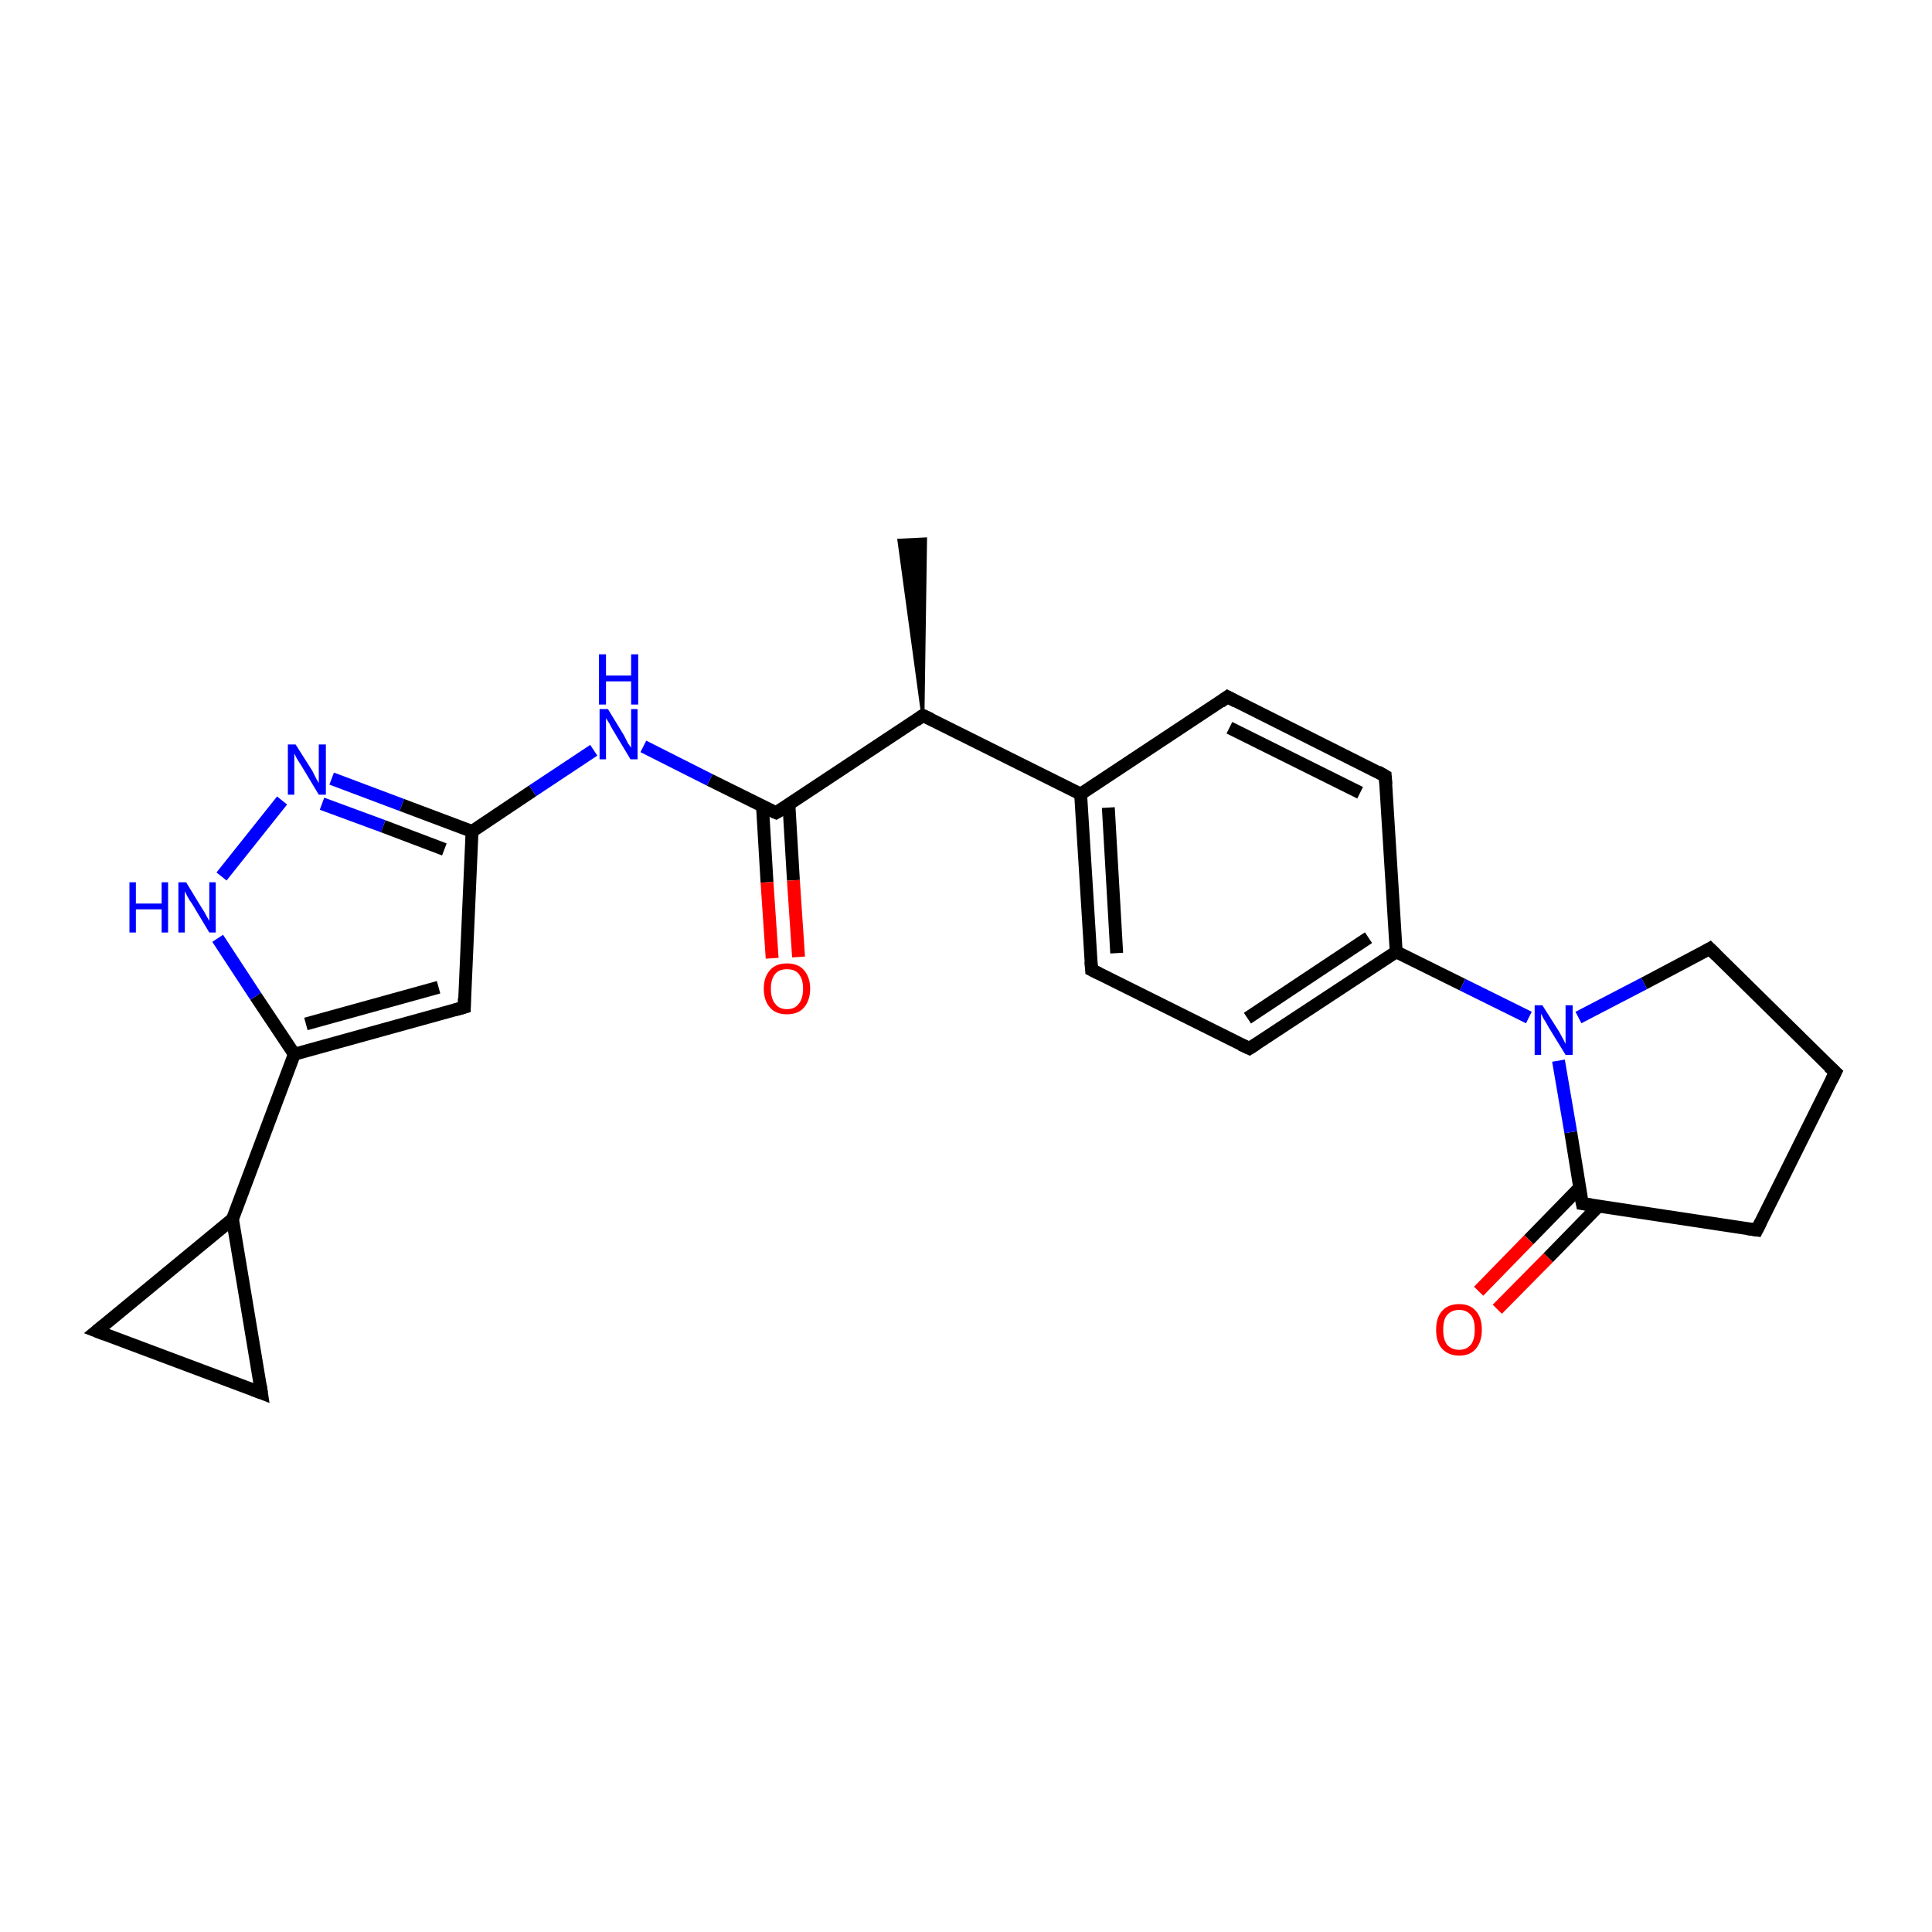 <?xml version='1.0' encoding='iso-8859-1'?>
<svg version='1.1' baseProfile='full'
              xmlns='http://www.w3.org/2000/svg'
                      xmlns:rdkit='http://www.rdkit.org/xml'
                      xmlns:xlink='http://www.w3.org/1999/xlink'
                  xml:space='preserve'
width='300px' height='300px' viewBox='0 0 300 300'>
<!-- END OF HEADER -->
<rect style='opacity:1.0;fill:#FFFFFF;stroke:none' width='300.0' height='300.0' x='0.0' y='0.0'> </rect>
<path class='bond-0 atom-1 atom-0' d='M 143.3,111.1 L 139.6,83.9 L 143.7,83.7 Z' style='fill:#000000;fill-rule:evenodd;fill-opacity:1;stroke:#000000;stroke-width:0.5px;stroke-linecap:butt;stroke-linejoin:miter;stroke-miterlimit:10;stroke-opacity:1;' />
<path class='bond-1 atom-1 atom-2' d='M 143.3,111.1 L 120.5,126.2' style='fill:none;fill-rule:evenodd;stroke:#000000;stroke-width:2.0px;stroke-linecap:butt;stroke-linejoin:miter;stroke-opacity:1' />
<path class='bond-2 atom-2 atom-3' d='M 118.4,125.2 L 119.1,137.0' style='fill:none;fill-rule:evenodd;stroke:#000000;stroke-width:2.0px;stroke-linecap:butt;stroke-linejoin:miter;stroke-opacity:1' />
<path class='bond-2 atom-2 atom-3' d='M 119.1,137.0 L 119.9,148.8' style='fill:none;fill-rule:evenodd;stroke:#FF0000;stroke-width:2.0px;stroke-linecap:butt;stroke-linejoin:miter;stroke-opacity:1' />
<path class='bond-2 atom-2 atom-3' d='M 122.5,124.9 L 123.2,136.7' style='fill:none;fill-rule:evenodd;stroke:#000000;stroke-width:2.0px;stroke-linecap:butt;stroke-linejoin:miter;stroke-opacity:1' />
<path class='bond-2 atom-2 atom-3' d='M 123.2,136.7 L 124.0,148.6' style='fill:none;fill-rule:evenodd;stroke:#FF0000;stroke-width:2.0px;stroke-linecap:butt;stroke-linejoin:miter;stroke-opacity:1' />
<path class='bond-3 atom-2 atom-4' d='M 120.5,126.2 L 110.2,121.1' style='fill:none;fill-rule:evenodd;stroke:#000000;stroke-width:2.0px;stroke-linecap:butt;stroke-linejoin:miter;stroke-opacity:1' />
<path class='bond-3 atom-2 atom-4' d='M 110.2,121.1 L 99.9,115.9' style='fill:none;fill-rule:evenodd;stroke:#0000FF;stroke-width:2.0px;stroke-linecap:butt;stroke-linejoin:miter;stroke-opacity:1' />
<path class='bond-4 atom-4 atom-5' d='M 92.2,116.5 L 82.7,122.8' style='fill:none;fill-rule:evenodd;stroke:#0000FF;stroke-width:2.0px;stroke-linecap:butt;stroke-linejoin:miter;stroke-opacity:1' />
<path class='bond-4 atom-4 atom-5' d='M 82.7,122.8 L 73.3,129.1' style='fill:none;fill-rule:evenodd;stroke:#000000;stroke-width:2.0px;stroke-linecap:butt;stroke-linejoin:miter;stroke-opacity:1' />
<path class='bond-5 atom-5 atom-6' d='M 73.3,129.1 L 72.1,156.4' style='fill:none;fill-rule:evenodd;stroke:#000000;stroke-width:2.0px;stroke-linecap:butt;stroke-linejoin:miter;stroke-opacity:1' />
<path class='bond-6 atom-6 atom-7' d='M 72.1,156.4 L 45.7,163.7' style='fill:none;fill-rule:evenodd;stroke:#000000;stroke-width:2.0px;stroke-linecap:butt;stroke-linejoin:miter;stroke-opacity:1' />
<path class='bond-6 atom-6 atom-7' d='M 68.1,153.3 L 47.5,159.0' style='fill:none;fill-rule:evenodd;stroke:#000000;stroke-width:2.0px;stroke-linecap:butt;stroke-linejoin:miter;stroke-opacity:1' />
<path class='bond-7 atom-7 atom-8' d='M 45.7,163.7 L 36.1,189.3' style='fill:none;fill-rule:evenodd;stroke:#000000;stroke-width:2.0px;stroke-linecap:butt;stroke-linejoin:miter;stroke-opacity:1' />
<path class='bond-8 atom-8 atom-9' d='M 36.1,189.3 L 40.6,216.3' style='fill:none;fill-rule:evenodd;stroke:#000000;stroke-width:2.0px;stroke-linecap:butt;stroke-linejoin:miter;stroke-opacity:1' />
<path class='bond-9 atom-9 atom-10' d='M 40.6,216.3 L 15.0,206.7' style='fill:none;fill-rule:evenodd;stroke:#000000;stroke-width:2.0px;stroke-linecap:butt;stroke-linejoin:miter;stroke-opacity:1' />
<path class='bond-10 atom-7 atom-11' d='M 45.7,163.7 L 39.7,154.7' style='fill:none;fill-rule:evenodd;stroke:#000000;stroke-width:2.0px;stroke-linecap:butt;stroke-linejoin:miter;stroke-opacity:1' />
<path class='bond-10 atom-7 atom-11' d='M 39.7,154.7 L 33.8,145.7' style='fill:none;fill-rule:evenodd;stroke:#0000FF;stroke-width:2.0px;stroke-linecap:butt;stroke-linejoin:miter;stroke-opacity:1' />
<path class='bond-11 atom-11 atom-12' d='M 34.4,136.1 L 43.8,124.3' style='fill:none;fill-rule:evenodd;stroke:#0000FF;stroke-width:2.0px;stroke-linecap:butt;stroke-linejoin:miter;stroke-opacity:1' />
<path class='bond-12 atom-1 atom-13' d='M 143.3,111.1 L 167.8,123.3' style='fill:none;fill-rule:evenodd;stroke:#000000;stroke-width:2.0px;stroke-linecap:butt;stroke-linejoin:miter;stroke-opacity:1' />
<path class='bond-13 atom-13 atom-14' d='M 167.8,123.3 L 169.5,150.6' style='fill:none;fill-rule:evenodd;stroke:#000000;stroke-width:2.0px;stroke-linecap:butt;stroke-linejoin:miter;stroke-opacity:1' />
<path class='bond-13 atom-13 atom-14' d='M 172.1,125.4 L 173.4,148.0' style='fill:none;fill-rule:evenodd;stroke:#000000;stroke-width:2.0px;stroke-linecap:butt;stroke-linejoin:miter;stroke-opacity:1' />
<path class='bond-14 atom-14 atom-15' d='M 169.5,150.6 L 194.0,162.8' style='fill:none;fill-rule:evenodd;stroke:#000000;stroke-width:2.0px;stroke-linecap:butt;stroke-linejoin:miter;stroke-opacity:1' />
<path class='bond-15 atom-15 atom-16' d='M 194.0,162.8 L 216.8,147.8' style='fill:none;fill-rule:evenodd;stroke:#000000;stroke-width:2.0px;stroke-linecap:butt;stroke-linejoin:miter;stroke-opacity:1' />
<path class='bond-15 atom-15 atom-16' d='M 193.7,158.1 L 212.5,145.6' style='fill:none;fill-rule:evenodd;stroke:#000000;stroke-width:2.0px;stroke-linecap:butt;stroke-linejoin:miter;stroke-opacity:1' />
<path class='bond-16 atom-16 atom-17' d='M 216.8,147.8 L 227.1,152.9' style='fill:none;fill-rule:evenodd;stroke:#000000;stroke-width:2.0px;stroke-linecap:butt;stroke-linejoin:miter;stroke-opacity:1' />
<path class='bond-16 atom-16 atom-17' d='M 227.1,152.9 L 237.4,158.0' style='fill:none;fill-rule:evenodd;stroke:#0000FF;stroke-width:2.0px;stroke-linecap:butt;stroke-linejoin:miter;stroke-opacity:1' />
<path class='bond-17 atom-17 atom-18' d='M 245.1,158.0 L 255.3,152.7' style='fill:none;fill-rule:evenodd;stroke:#0000FF;stroke-width:2.0px;stroke-linecap:butt;stroke-linejoin:miter;stroke-opacity:1' />
<path class='bond-17 atom-17 atom-18' d='M 255.3,152.7 L 265.5,147.3' style='fill:none;fill-rule:evenodd;stroke:#000000;stroke-width:2.0px;stroke-linecap:butt;stroke-linejoin:miter;stroke-opacity:1' />
<path class='bond-18 atom-18 atom-19' d='M 265.5,147.3 L 285.0,166.5' style='fill:none;fill-rule:evenodd;stroke:#000000;stroke-width:2.0px;stroke-linecap:butt;stroke-linejoin:miter;stroke-opacity:1' />
<path class='bond-19 atom-19 atom-20' d='M 285.0,166.5 L 272.8,191.0' style='fill:none;fill-rule:evenodd;stroke:#000000;stroke-width:2.0px;stroke-linecap:butt;stroke-linejoin:miter;stroke-opacity:1' />
<path class='bond-20 atom-20 atom-21' d='M 272.8,191.0 L 245.7,186.9' style='fill:none;fill-rule:evenodd;stroke:#000000;stroke-width:2.0px;stroke-linecap:butt;stroke-linejoin:miter;stroke-opacity:1' />
<path class='bond-21 atom-21 atom-22' d='M 245.3,184.4 L 237.4,192.5' style='fill:none;fill-rule:evenodd;stroke:#000000;stroke-width:2.0px;stroke-linecap:butt;stroke-linejoin:miter;stroke-opacity:1' />
<path class='bond-21 atom-21 atom-22' d='M 237.4,192.5 L 229.6,200.5' style='fill:none;fill-rule:evenodd;stroke:#FF0000;stroke-width:2.0px;stroke-linecap:butt;stroke-linejoin:miter;stroke-opacity:1' />
<path class='bond-21 atom-21 atom-22' d='M 248.2,187.3 L 240.4,195.3' style='fill:none;fill-rule:evenodd;stroke:#000000;stroke-width:2.0px;stroke-linecap:butt;stroke-linejoin:miter;stroke-opacity:1' />
<path class='bond-21 atom-21 atom-22' d='M 240.4,195.3 L 232.5,203.3' style='fill:none;fill-rule:evenodd;stroke:#FF0000;stroke-width:2.0px;stroke-linecap:butt;stroke-linejoin:miter;stroke-opacity:1' />
<path class='bond-22 atom-16 atom-23' d='M 216.8,147.8 L 215.1,120.5' style='fill:none;fill-rule:evenodd;stroke:#000000;stroke-width:2.0px;stroke-linecap:butt;stroke-linejoin:miter;stroke-opacity:1' />
<path class='bond-23 atom-23 atom-24' d='M 215.1,120.5 L 190.6,108.2' style='fill:none;fill-rule:evenodd;stroke:#000000;stroke-width:2.0px;stroke-linecap:butt;stroke-linejoin:miter;stroke-opacity:1' />
<path class='bond-23 atom-23 atom-24' d='M 211.2,123.1 L 190.9,113.0' style='fill:none;fill-rule:evenodd;stroke:#000000;stroke-width:2.0px;stroke-linecap:butt;stroke-linejoin:miter;stroke-opacity:1' />
<path class='bond-24 atom-12 atom-5' d='M 51.5,120.9 L 62.4,125.0' style='fill:none;fill-rule:evenodd;stroke:#0000FF;stroke-width:2.0px;stroke-linecap:butt;stroke-linejoin:miter;stroke-opacity:1' />
<path class='bond-24 atom-12 atom-5' d='M 62.4,125.0 L 73.3,129.1' style='fill:none;fill-rule:evenodd;stroke:#000000;stroke-width:2.0px;stroke-linecap:butt;stroke-linejoin:miter;stroke-opacity:1' />
<path class='bond-24 atom-12 atom-5' d='M 50.0,124.8 L 59.5,128.3' style='fill:none;fill-rule:evenodd;stroke:#0000FF;stroke-width:2.0px;stroke-linecap:butt;stroke-linejoin:miter;stroke-opacity:1' />
<path class='bond-24 atom-12 atom-5' d='M 59.5,128.3 L 69.0,131.9' style='fill:none;fill-rule:evenodd;stroke:#000000;stroke-width:2.0px;stroke-linecap:butt;stroke-linejoin:miter;stroke-opacity:1' />
<path class='bond-25 atom-24 atom-13' d='M 190.6,108.2 L 167.8,123.3' style='fill:none;fill-rule:evenodd;stroke:#000000;stroke-width:2.0px;stroke-linecap:butt;stroke-linejoin:miter;stroke-opacity:1' />
<path class='bond-26 atom-10 atom-8' d='M 15.0,206.7 L 36.1,189.3' style='fill:none;fill-rule:evenodd;stroke:#000000;stroke-width:2.0px;stroke-linecap:butt;stroke-linejoin:miter;stroke-opacity:1' />
<path class='bond-27 atom-21 atom-17' d='M 245.7,186.9 L 243.9,175.8' style='fill:none;fill-rule:evenodd;stroke:#000000;stroke-width:2.0px;stroke-linecap:butt;stroke-linejoin:miter;stroke-opacity:1' />
<path class='bond-27 atom-21 atom-17' d='M 243.9,175.8 L 242.0,164.7' style='fill:none;fill-rule:evenodd;stroke:#0000FF;stroke-width:2.0px;stroke-linecap:butt;stroke-linejoin:miter;stroke-opacity:1' />
<path d='M 142.2,111.9 L 143.3,111.1 L 144.6,111.7' style='fill:none;stroke:#000000;stroke-width:2.0px;stroke-linecap:butt;stroke-linejoin:miter;stroke-miterlimit:10;stroke-opacity:1;' />
<path d='M 121.7,125.5 L 120.5,126.2 L 120.0,126.0' style='fill:none;stroke:#000000;stroke-width:2.0px;stroke-linecap:butt;stroke-linejoin:miter;stroke-miterlimit:10;stroke-opacity:1;' />
<path d='M 72.1,155.0 L 72.1,156.4 L 70.7,156.8' style='fill:none;stroke:#000000;stroke-width:2.0px;stroke-linecap:butt;stroke-linejoin:miter;stroke-miterlimit:10;stroke-opacity:1;' />
<path d='M 40.4,215.0 L 40.6,216.3 L 39.3,215.8' style='fill:none;stroke:#000000;stroke-width:2.0px;stroke-linecap:butt;stroke-linejoin:miter;stroke-miterlimit:10;stroke-opacity:1;' />
<path d='M 16.3,207.2 L 15.0,206.7 L 16.1,205.8' style='fill:none;stroke:#000000;stroke-width:2.0px;stroke-linecap:butt;stroke-linejoin:miter;stroke-miterlimit:10;stroke-opacity:1;' />
<path d='M 169.4,149.3 L 169.5,150.6 L 170.7,151.2' style='fill:none;stroke:#000000;stroke-width:2.0px;stroke-linecap:butt;stroke-linejoin:miter;stroke-miterlimit:10;stroke-opacity:1;' />
<path d='M 192.7,162.2 L 194.0,162.8 L 195.1,162.1' style='fill:none;stroke:#000000;stroke-width:2.0px;stroke-linecap:butt;stroke-linejoin:miter;stroke-miterlimit:10;stroke-opacity:1;' />
<path d='M 265.0,147.6 L 265.5,147.3 L 266.5,148.3' style='fill:none;stroke:#000000;stroke-width:2.0px;stroke-linecap:butt;stroke-linejoin:miter;stroke-miterlimit:10;stroke-opacity:1;' />
<path d='M 284.0,165.6 L 285.0,166.5 L 284.4,167.7' style='fill:none;stroke:#000000;stroke-width:2.0px;stroke-linecap:butt;stroke-linejoin:miter;stroke-miterlimit:10;stroke-opacity:1;' />
<path d='M 273.4,189.8 L 272.8,191.0 L 271.4,190.8' style='fill:none;stroke:#000000;stroke-width:2.0px;stroke-linecap:butt;stroke-linejoin:miter;stroke-miterlimit:10;stroke-opacity:1;' />
<path d='M 247.1,187.1 L 245.7,186.9 L 245.6,186.4' style='fill:none;stroke:#000000;stroke-width:2.0px;stroke-linecap:butt;stroke-linejoin:miter;stroke-miterlimit:10;stroke-opacity:1;' />
<path d='M 215.2,121.8 L 215.1,120.5 L 213.9,119.8' style='fill:none;stroke:#000000;stroke-width:2.0px;stroke-linecap:butt;stroke-linejoin:miter;stroke-miterlimit:10;stroke-opacity:1;' />
<path d='M 191.9,108.9 L 190.6,108.2 L 189.5,109.0' style='fill:none;stroke:#000000;stroke-width:2.0px;stroke-linecap:butt;stroke-linejoin:miter;stroke-miterlimit:10;stroke-opacity:1;' />
<path class='atom-3' d='M 118.6 153.5
Q 118.6 151.7, 119.6 150.6
Q 120.5 149.6, 122.2 149.6
Q 123.9 149.6, 124.8 150.6
Q 125.8 151.7, 125.8 153.5
Q 125.8 155.4, 124.8 156.5
Q 123.9 157.5, 122.2 157.5
Q 120.5 157.5, 119.6 156.5
Q 118.6 155.4, 118.6 153.5
M 122.2 156.7
Q 123.4 156.7, 124.0 155.9
Q 124.7 155.1, 124.7 153.5
Q 124.7 152.0, 124.0 151.2
Q 123.4 150.5, 122.2 150.5
Q 121.0 150.5, 120.4 151.2
Q 119.7 152.0, 119.7 153.5
Q 119.7 155.1, 120.4 155.9
Q 121.0 156.7, 122.2 156.7
' fill='#FF0000'/>
<path class='atom-4' d='M 94.4 110.1
L 96.9 114.2
Q 97.1 114.6, 97.5 115.4
Q 98.0 116.1, 98.0 116.1
L 98.0 110.1
L 99.0 110.1
L 99.0 117.9
L 97.9 117.9
L 95.2 113.4
Q 94.9 112.9, 94.6 112.3
Q 94.2 111.7, 94.1 111.5
L 94.1 117.9
L 93.1 117.9
L 93.1 110.1
L 94.4 110.1
' fill='#0000FF'/>
<path class='atom-4' d='M 93.0 101.6
L 94.1 101.6
L 94.1 104.9
L 98.0 104.9
L 98.0 101.6
L 99.1 101.6
L 99.1 109.4
L 98.0 109.4
L 98.0 105.8
L 94.1 105.8
L 94.1 109.4
L 93.0 109.4
L 93.0 101.6
' fill='#0000FF'/>
<path class='atom-11' d='M 20.1 137.0
L 21.1 137.0
L 21.1 140.3
L 25.1 140.3
L 25.1 137.0
L 26.1 137.0
L 26.1 144.8
L 25.1 144.8
L 25.1 141.2
L 21.1 141.2
L 21.1 144.8
L 20.1 144.8
L 20.1 137.0
' fill='#0000FF'/>
<path class='atom-11' d='M 28.9 137.0
L 31.4 141.1
Q 31.7 141.5, 32.1 142.3
Q 32.5 143.0, 32.5 143.0
L 32.5 137.0
L 33.5 137.0
L 33.5 144.8
L 32.5 144.8
L 29.8 140.3
Q 29.4 139.8, 29.1 139.2
Q 28.8 138.6, 28.7 138.4
L 28.7 144.8
L 27.7 144.8
L 27.7 137.0
L 28.9 137.0
' fill='#0000FF'/>
<path class='atom-12' d='M 45.9 115.6
L 48.5 119.7
Q 48.7 120.1, 49.1 120.9
Q 49.5 121.6, 49.5 121.6
L 49.5 115.6
L 50.6 115.6
L 50.6 123.4
L 49.5 123.4
L 46.8 118.9
Q 46.5 118.4, 46.1 117.8
Q 45.8 117.2, 45.7 117.0
L 45.7 123.4
L 44.7 123.4
L 44.7 115.6
L 45.9 115.6
' fill='#0000FF'/>
<path class='atom-17' d='M 239.5 156.1
L 242.1 160.2
Q 242.3 160.6, 242.7 161.3
Q 243.1 162.1, 243.1 162.1
L 243.1 156.1
L 244.2 156.1
L 244.2 163.8
L 243.1 163.8
L 240.4 159.4
Q 240.1 158.8, 239.7 158.2
Q 239.4 157.6, 239.3 157.4
L 239.3 163.8
L 238.3 163.8
L 238.3 156.1
L 239.5 156.1
' fill='#0000FF'/>
<path class='atom-22' d='M 223.0 206.5
Q 223.0 204.6, 223.9 203.6
Q 224.8 202.5, 226.6 202.5
Q 228.3 202.5, 229.2 203.6
Q 230.1 204.6, 230.1 206.5
Q 230.1 208.3, 229.2 209.4
Q 228.3 210.5, 226.6 210.5
Q 224.9 210.5, 223.9 209.4
Q 223.0 208.4, 223.0 206.5
M 226.6 209.6
Q 227.7 209.6, 228.4 208.8
Q 229.0 208.0, 229.0 206.5
Q 229.0 204.9, 228.4 204.2
Q 227.7 203.4, 226.6 203.4
Q 225.4 203.4, 224.7 204.2
Q 224.1 204.9, 224.1 206.5
Q 224.1 208.0, 224.7 208.8
Q 225.4 209.6, 226.6 209.6
' fill='#FF0000'/>
</svg>
